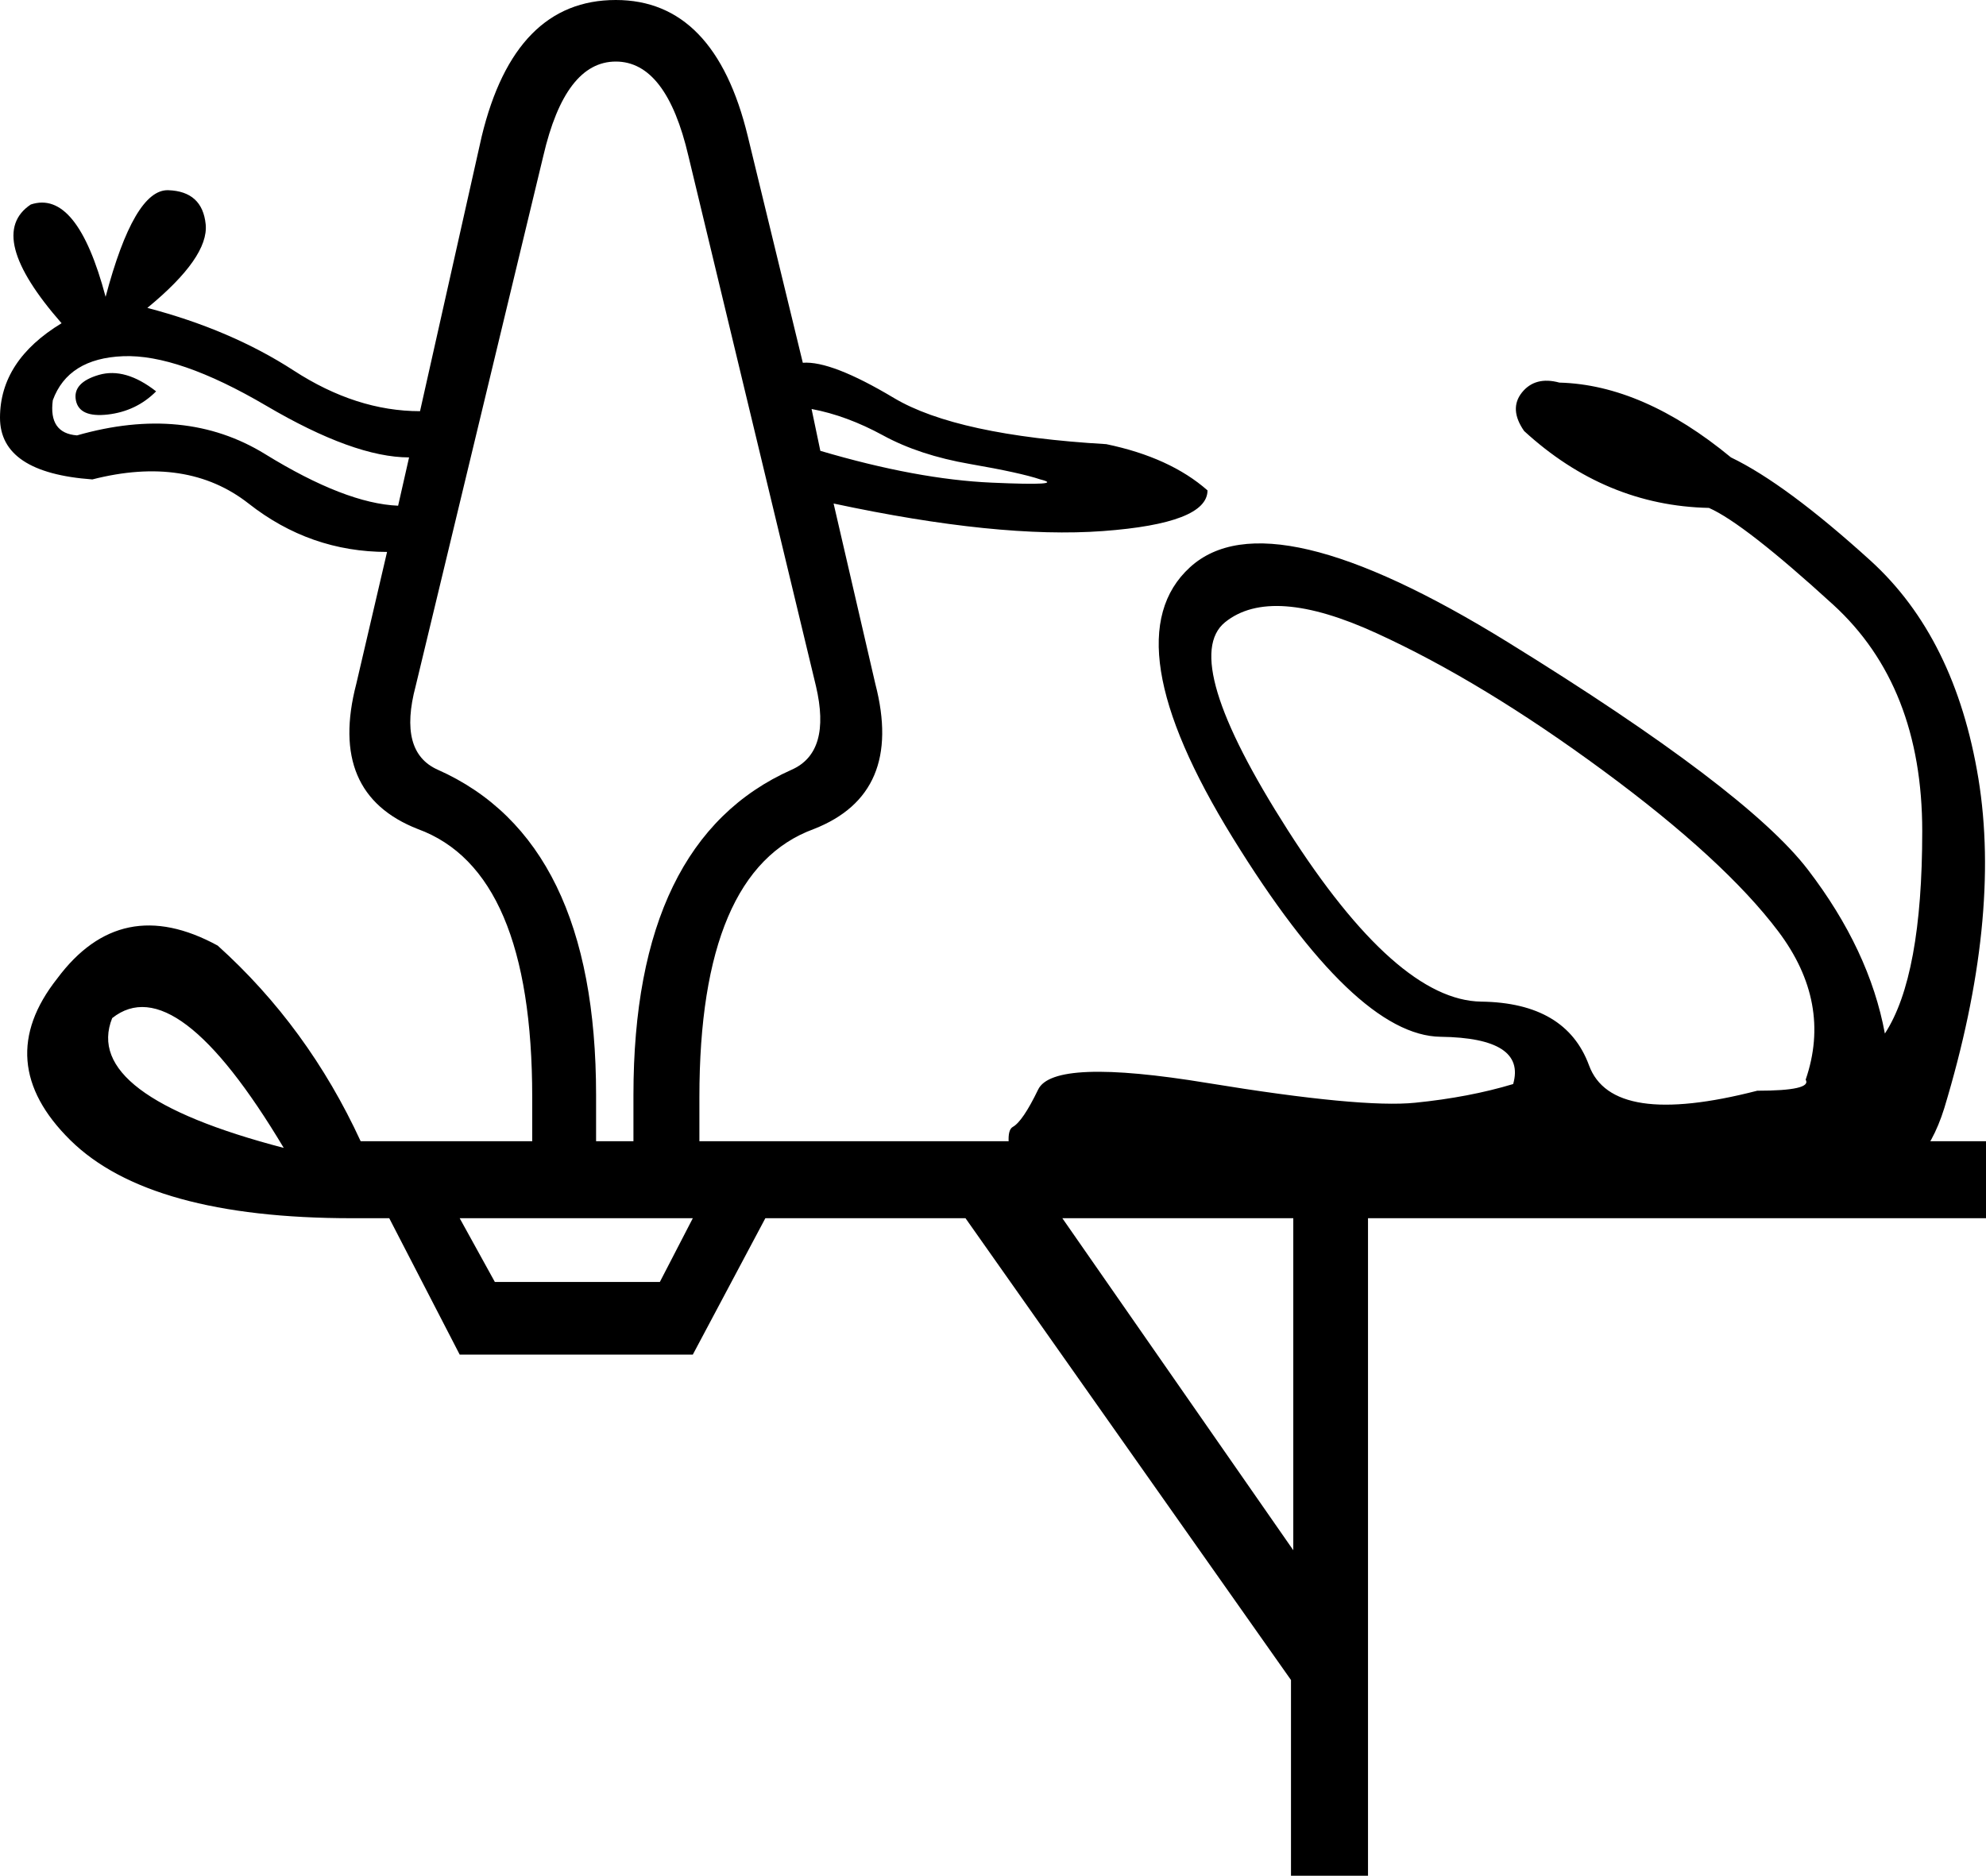 <?xml version='1.0' encoding ='UTF-8' standalone='yes'?>
<svg width='19.031' height='17.978' xmlns='http://www.w3.org/2000/svg' xmlns:xlink='http://www.w3.org/1999/xlink' xmlns:inkscape='http://www.inkscape.org/namespaces/inkscape'>
<path style='fill:#000000; stroke:none' d=' M 2.719 11.002  Q 1.686 9.273 1.075 9.758  Q 0.78 10.496 2.719 11.002  Z  M 12.393 11.676  L 10.18 11.676  L 12.393 14.858  L 12.393 11.676  Z  M 6.639 11.676  L 4.405 11.676  L 4.742 12.287  L 6.323 12.287  L 6.639 11.676  Z  M 6.07 10.938  L 6.07 10.496  Q 6.07 8.051 7.587 7.377  Q 7.967 7.208 7.819 6.576  L 6.597 1.496  Q 6.386 0.59 5.901 0.59  Q 5.416 0.59 5.206 1.496  L 3.983 6.576  Q 3.815 7.208 4.194 7.377  Q 5.712 8.051 5.712 10.496  L 5.712 10.938  L 6.07 10.938  Z  M 7.777 3.92  L 7.861 4.321  Q 8.789 4.595 9.505 4.626  Q 10.222 4.658 9.969 4.595  Q 9.779 4.531 9.294 4.447  Q 8.81 4.363 8.462 4.173  Q 8.114 3.983 7.777 3.92  Z  M 8.388 6.555  Q 8.662 7.608 7.798 7.946  Q 6.702 8.346 6.702 10.517  L 6.702 10.938  L 19.031 10.938  L 19.031 11.676  L 13.109 11.676  L 13.109 17.978  L 12.371 17.978  L 12.371 16.102  L 9.252 11.676  L 7.334 11.676  L 6.639 12.983  L 4.405 12.983  L 3.73 11.676  L 3.393 11.676  L 3.372 11.676  Q 1.433 11.676 0.674 10.928  Q -0.084 10.18 0.548 9.379  Q 1.159 8.557 2.086 9.063  Q 2.951 9.842 3.456 10.938  L 5.1 10.938  L 5.1 10.517  Q 5.1 8.346 4.004 7.946  Q 3.14 7.608 3.414 6.555  L 3.709 5.29  Q 2.972 5.29 2.382 4.826  Q 1.791 4.363 0.885 4.595  Q 0 4.531 0 4.004  Q 0 3.456 0.59 3.098  Q -0.148 2.255 0.295 1.96  Q 0.738 1.813 1.012 2.845  Q 1.286 1.813 1.612 1.823  Q 1.939 1.834 1.971 2.15  Q 2.002 2.466 1.412 2.951  Q 2.213 3.161 2.814 3.551  Q 3.414 3.941 4.025 3.941  L 4.616 1.307  Q 4.932 0 5.901 0  Q 6.85 0 7.166 1.307  L 7.693 3.477  Q 7.967 3.456 8.567 3.815  Q 9.168 4.173 10.601 4.257  Q 11.212 4.384 11.571 4.7  Q 11.571 5.016 10.569 5.09  Q 9.568 5.164 7.988 4.826  L 8.388 6.555  Z  M 3.92 4.384  Q 3.393 4.384 2.55 3.888  Q 1.707 3.393 1.18 3.414  Q 0.653 3.435 0.506 3.836  Q 0.464 4.152 0.738 4.173  Q 1.77 3.878 2.54 4.352  Q 3.309 4.826 3.815 4.847  L 3.92 4.384  Z  M 1.496 3.751  Q 1.307 3.941 1.033 3.973  Q 0.759 4.004 0.727 3.836  Q 0.695 3.667 0.948 3.593  Q 1.201 3.52 1.496 3.751  Z  M 17.303 10.348  Q 17.556 9.611 17.04 8.926  Q 16.523 8.241 15.364 7.387  Q 14.205 6.533 13.193 6.07  Q 12.182 5.606 11.739 5.964  Q 11.297 6.323 12.34 7.956  Q 13.383 9.589 14.194 9.6  Q 15.006 9.611 15.227 10.211  Q 15.448 10.812 16.839 10.454  Q 17.366 10.454 17.303 10.348  Z  M 18.062 9.906  Q 18.42 9.358 18.42 7.967  Q 18.42 6.576 17.567 5.796  Q 16.713 5.016 16.376 4.868  Q 15.385 4.847 14.605 4.131  Q 14.458 3.92 14.584 3.762  Q 14.711 3.604 14.943 3.667  Q 15.744 3.688 16.587 4.384  Q 17.113 4.637 17.925 5.374  Q 18.736 6.112 18.958 7.461  Q 19.179 8.81 18.631 10.622  Q 18.42 11.297 17.914 11.36  Q 10.98 11.36 10.58 11.412  Q 10.18 11.465 10.095 11.297  Q 9.906 11.149 9.969 11.328  Q 10.032 11.507 9.737 11.297  Q 9.611 10.854 9.705 10.801  Q 9.8 10.749 9.948 10.443  Q 10.095 10.137 11.571 10.38  Q 13.046 10.622 13.562 10.569  Q 14.079 10.517 14.5 10.39  Q 14.627 9.948 13.805 9.937  Q 12.983 9.927 11.813 8.03  Q 10.643 6.133 11.402 5.438  Q 12.161 4.742 14.447 6.154  Q 16.734 7.566 17.324 8.335  Q 17.914 9.105 18.062 9.906  Z '/></svg>
